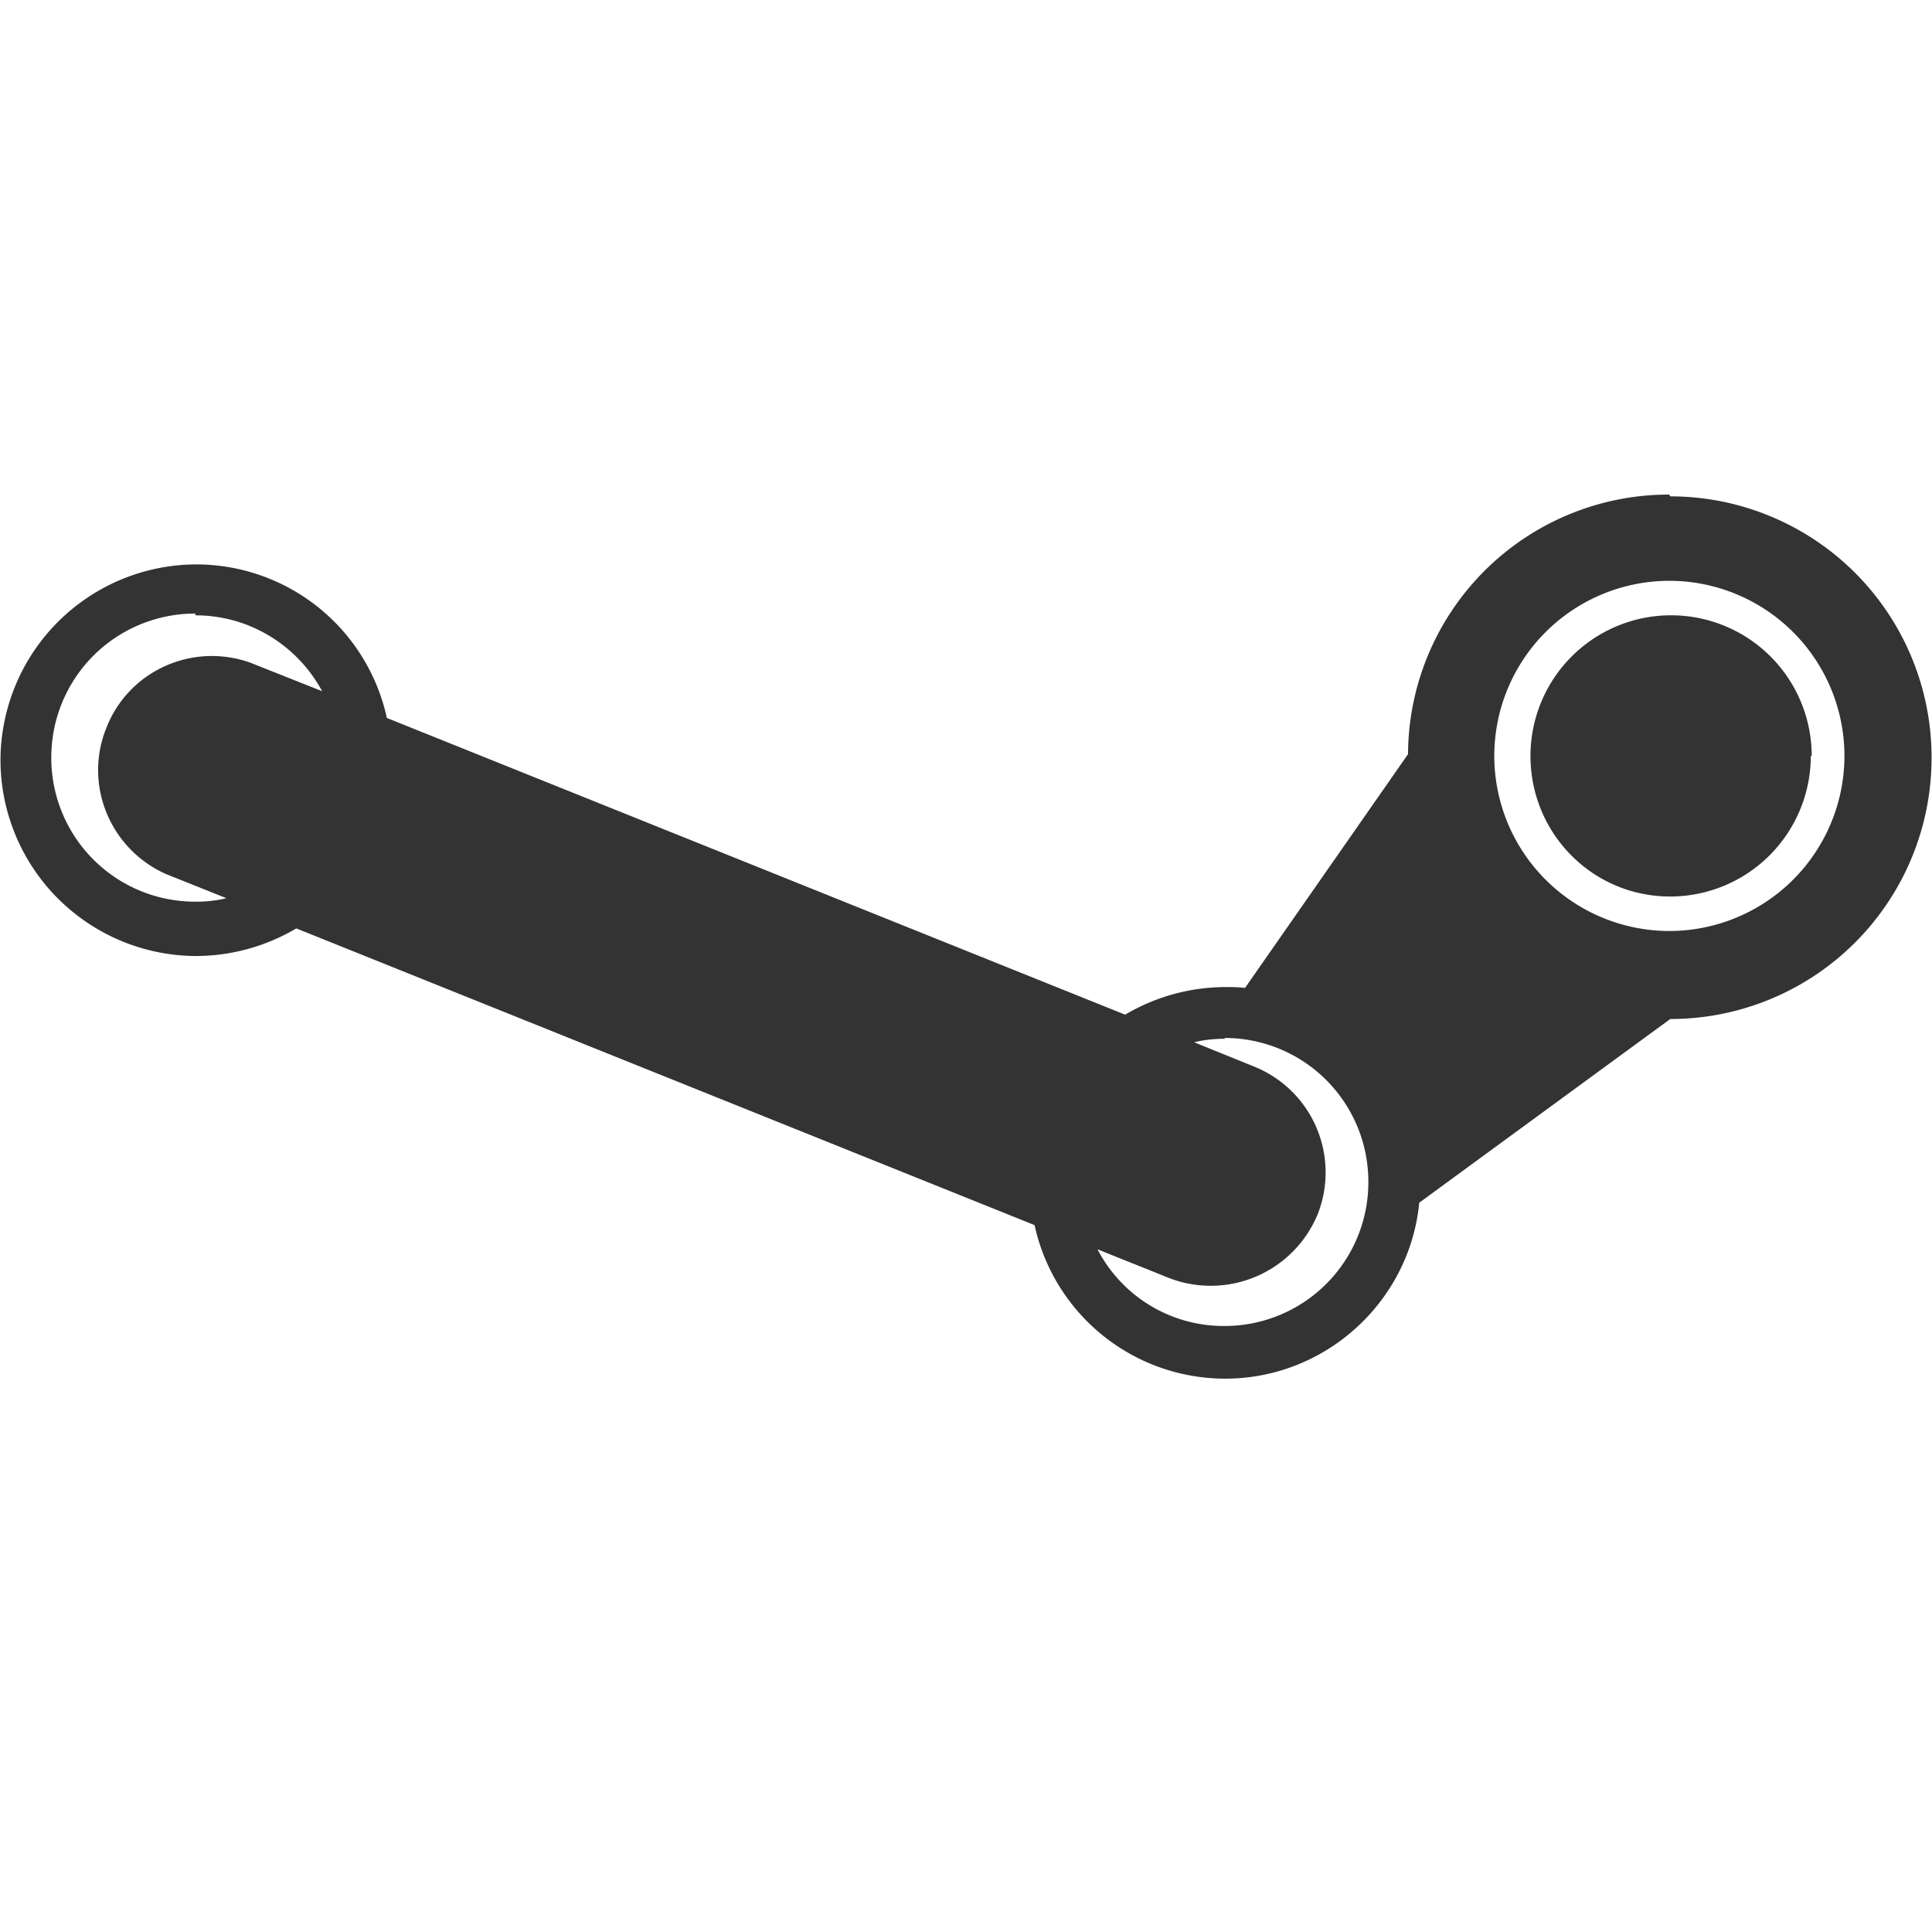 <?xml version="1.0" encoding="UTF-8" standalone="no"?>
<svg
   xmlns:dc="http://purl.org/dc/elements/1.1/"
   xmlns:cc="http://creativecommons.org/ns#"
   xmlns:rdf="http://www.w3.org/1999/02/22-rdf-syntax-ns#"
   xmlns:svg="http://www.w3.org/2000/svg"
   xmlns="http://www.w3.org/2000/svg"
   xmlns:sodipodi="http://sodipodi.sourceforge.net/DTD/sodipodi-0.dtd"
   xmlns:inkscape="http://www.inkscape.org/namespaces/inkscape"
   width="2500"
   height="2500"
   viewBox="23.274 22.154 55.114 55.138"
   version="1.1"
   id="svg70"
   sodipodi:docname="steam.svg"
   inkscape:version="1.0.1 (3bc2e813f5, 2020-09-07)">
  <defs
     id="defs74" />
  <sodipodi:namedview
     pagecolor="#ffffff"
     bordercolor="#666666"
     borderopacity="1"
     objecttolerance="10"
     gridtolerance="10"
     guidetolerance="10"
     inkscape:pageopacity="0"
     inkscape:pageshadow="2"
     inkscape:window-width="1920"
     inkscape:window-height="1016"
     id="namedview72"
     showgrid="false"
     inkscape:zoom="0.26124924"
     inkscape:cx="1673.0438"
     inkscape:cy="1367.5241"
     inkscape:window-x="0"
     inkscape:window-y="0"
     inkscape:window-maximized="1"
     inkscape:current-layer="svg70" />
  <path
     fill="#333333"
     d="m 74.941,43.727 a 4.014,4.014 0 0 1 -4.012,4.013 c -2.216,0 -3.988,-1.797 -3.988,-4.013 a 4.013,4.013 0 0 1 8.026,0 z m -4.037,-7.458 a 7.442,7.442 0 0 0 -7.458,7.409 l -4.652,6.671 c -0.196,-0.025 -0.394,-0.025 -0.566,-0.025 a 5.646,5.646 0 0 0 -2.855,0.788 l -21.07,-8.468 a 5.57,5.57 0 0 0 -5.44,-4.382 5.599,5.599 0 0 0 -5.587,5.588 5.6,5.6 0 0 0 5.587,5.588 5.646,5.646 0 0 0 2.855,-0.788 l 21.07,8.468 a 5.57,5.57 0 0 0 5.44,4.382 c 2.88,0 5.269,-2.215 5.538,-5.021 l 7.164,-5.243 a 7.453,7.453 0 0 0 7.458,-7.458 7.453,7.453 0 0 0 -7.458,-7.458 z m 0,2.461 a 5,5 0 0 1 4.997,4.997 5,5 0 0 1 -4.997,4.997 5,5 0 0 1 -4.996,-4.997 5,5 0 0 1 4.996,-4.997 z m -42.067,0.985 c 1.575,0 2.929,0.886 3.619,2.166 l -2.043,-0.812 c -1.649,-0.591 -3.471,0.221 -4.11,1.846 -0.666,1.625 0.097,3.471 1.697,4.184 l 1.723,0.689 a 3.616,3.616 0 0 1 -0.886,0.099 4.103,4.103 0 0 1 -4.111,-4.111 4.103,4.103 0 0 1 4.111,-4.111 z m 29.366,12.062 a 4.101,4.101 0 0 1 4.111,4.11 4.102,4.102 0 0 1 -4.111,4.11 4.055,4.055 0 0 1 -3.619,-2.19 c 0.665,0.271 1.354,0.542 2.02,0.812 a 3.302,3.302 0 0 0 4.258,-1.798 3.256,3.256 0 0 0 -1.821,-4.233 l -1.698,-0.688 c 0.295,-0.074 0.59,-0.1 0.886,-0.1 z"
     id="path68" />
</svg>
